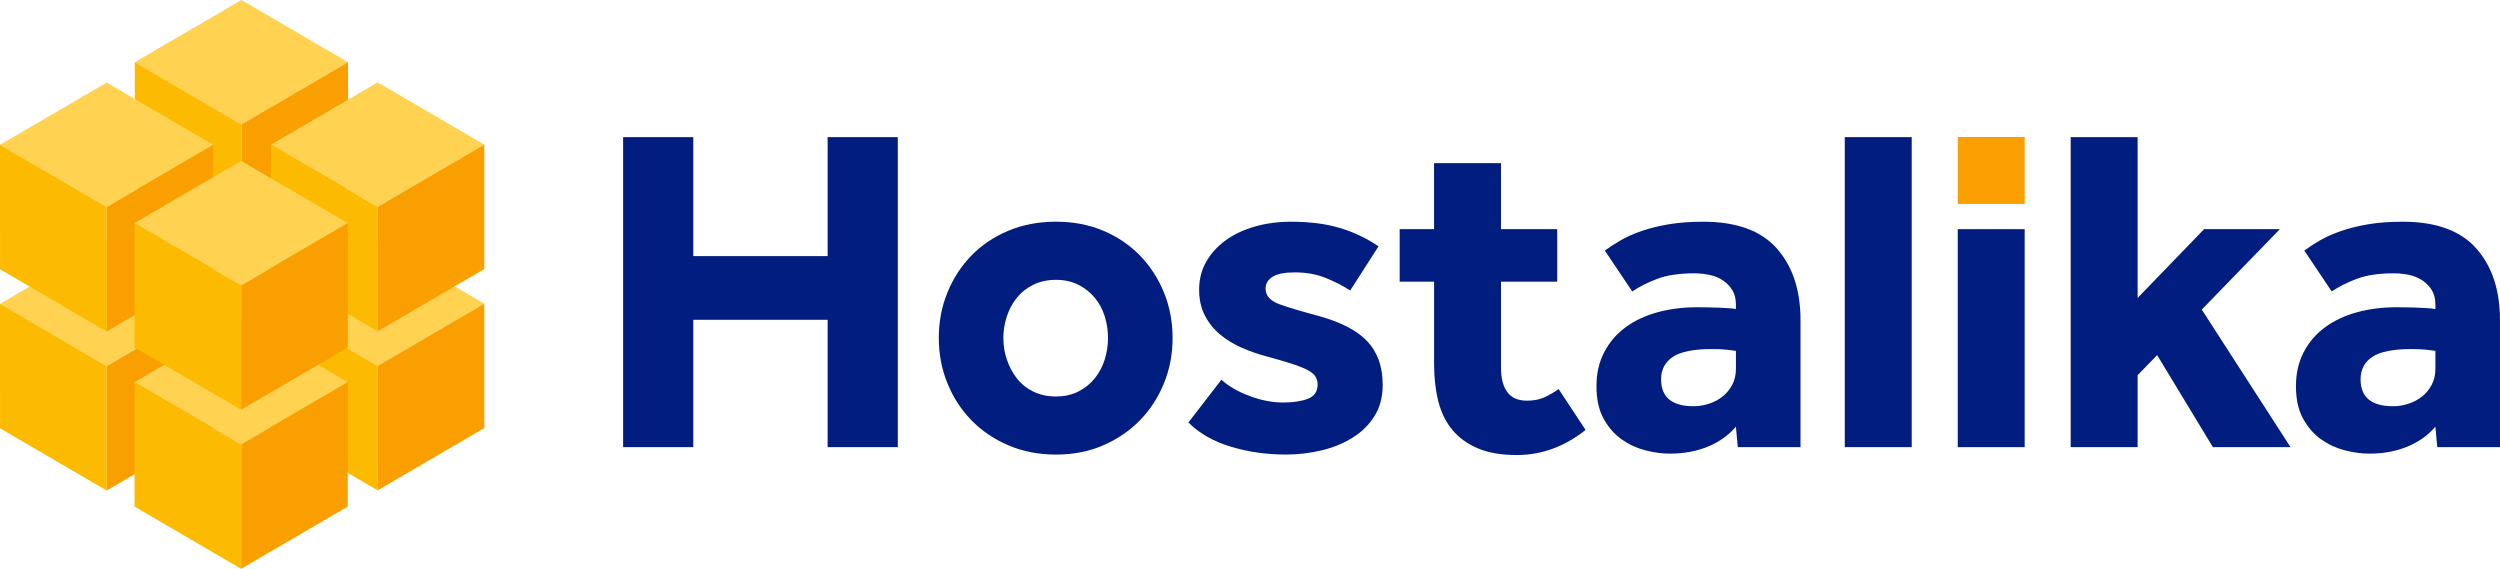 <?xml version="1.0" encoding="UTF-8"?>
<svg id="Layer_2" data-name="Layer 2" xmlns="http://www.w3.org/2000/svg" viewBox="0 0 1287.42 292.93">
  <defs>
    <style>
      .cls-1 {
        fill: #fcba00;
      }

      .cls-2 {
        fill: #ffd251;
      }

      .cls-3 {
        fill: #021d80;
      }

      .cls-4 {
        fill: #f99f00;
      }
    </style>
  </defs>
  <g id="Layer_1-2" data-name="Layer 1">
    <g>
      <g>
        <path class="cls-3" d="M320.89,70.62h36.14v61.27h69.17v-61.27h36.14v159.64h-36.14v-65.58h-69.17v65.58h-36.14V70.62Z"/>
        <path class="cls-3" d="M483.45,174.01c0-8.29,1.47-16.07,4.43-23.34,2.95-7.26,7.06-13.6,12.33-19.03,5.27-5.42,11.61-9.69,19.03-12.81,7.42-3.11,15.59-4.67,24.53-4.67s17.07,1.56,24.41,4.67c7.34,3.11,13.64,7.38,18.91,12.81,5.27,5.43,9.37,11.77,12.33,19.03,2.95,7.26,4.43,15.04,4.43,23.34s-1.48,16.08-4.43,23.34c-2.95,7.26-7.06,13.6-12.33,19.03-5.27,5.43-11.57,9.73-18.91,12.92-7.34,3.19-15.48,4.79-24.41,4.79s-17.11-1.6-24.53-4.79-13.76-7.5-19.03-12.92c-5.27-5.42-9.38-11.77-12.33-19.03-2.95-7.26-4.43-15.04-4.43-23.34ZM543.76,204.17c4.31,0,8.14-.84,11.49-2.51,3.35-1.68,6.18-3.95,8.5-6.82,2.31-2.87,4.03-6.1,5.15-9.69,1.11-3.59,1.68-7.3,1.68-11.13s-.56-7.54-1.68-11.13c-1.12-3.59-2.83-6.78-5.15-9.57-2.31-2.79-5.15-5.03-8.5-6.7-3.35-1.68-7.18-2.51-11.49-2.51s-8.18.84-11.61,2.51c-3.43,1.68-6.26,3.91-8.5,6.7-2.24,2.79-3.95,5.98-5.15,9.57-1.2,3.59-1.8,7.3-1.8,11.13s.6,7.54,1.8,11.13c1.2,3.59,2.91,6.82,5.15,9.69,2.23,2.87,5.06,5.15,8.5,6.82,3.43,1.68,7.3,2.51,11.61,2.51Z"/>
        <path class="cls-3" d="M628.99,195.55c3.67,3.35,8.5,6.14,14.48,8.38,5.98,2.24,11.77,3.35,17.35,3.35,5.1,0,9.33-.64,12.69-1.92,3.35-1.27,5.03-3.75,5.03-7.42,0-1.44-.36-2.75-1.08-3.95-.72-1.2-2.03-2.31-3.95-3.35-1.91-1.04-4.59-2.11-8.02-3.23-3.43-1.11-7.78-2.39-13.04-3.83-4.31-1.11-8.58-2.59-12.8-4.43-4.23-1.83-7.98-4.11-11.25-6.82-3.27-2.71-5.91-5.98-7.9-9.81-2-3.83-2.99-8.29-2.99-13.4s1.2-10.01,3.59-14.24c2.39-4.23,5.7-7.9,9.93-11.01,4.23-3.11,9.25-5.5,15.08-7.18,5.82-1.68,12.09-2.51,18.79-2.51,9.57,0,17.95,1.08,25.13,3.23,7.18,2.15,13.8,5.31,19.87,9.45l-14.6,22.74c-3.67-2.39-7.86-4.55-12.57-6.46-4.71-1.92-10.02-2.87-15.92-2.87-5.27,0-9.09.76-11.49,2.27-2.39,1.52-3.59,3.55-3.59,6.1,0,3.67,2.47,6.38,7.42,8.14,4.94,1.76,11.65,3.75,20.1,5.98,11.49,3.19,19.82,7.58,25.01,13.16,5.18,5.59,7.78,13.01,7.78,22.26,0,6.22-1.4,11.57-4.19,16.04-2.79,4.47-6.54,8.18-11.25,11.13-4.71,2.95-10.05,5.15-16.04,6.58s-12.09,2.15-18.31,2.15c-10.05,0-19.55-1.36-28.48-4.07-8.94-2.71-16.2-6.86-21.78-12.45l16.99-22.02Z"/>
        <path class="cls-3" d="M738.49,145.05h-17.71v-27.05h17.71v-33.99h34.47v33.99h28.96v27.05h-28.96v44.28c0,5.43,1.08,9.61,3.23,12.57,2.15,2.95,5.54,4.43,10.17,4.43,3.51,0,6.54-.6,9.1-1.79,2.55-1.2,4.94-2.59,7.18-4.19l13.88,21.06c-10.85,8.62-22.66,12.92-35.42,12.92-7.98,0-14.68-1.16-20.1-3.47-5.43-2.31-9.81-5.5-13.16-9.57-3.35-4.07-5.74-8.98-7.18-14.72s-2.15-12.12-2.15-19.15v-42.36Z"/>
        <path class="cls-3" d="M893.94,219.73c-3.83,4.47-8.66,7.9-14.48,10.29-5.83,2.39-12.33,3.59-19.51,3.59-3.99,0-8.18-.56-12.57-1.68-4.39-1.12-8.46-2.99-12.21-5.62-3.75-2.63-6.86-6.18-9.33-10.65-2.48-4.47-3.71-10.05-3.71-16.75s1.32-12.36,3.95-17.47c2.63-5.1,6.26-9.37,10.89-12.8,4.63-3.43,10.09-6.02,16.4-7.78,6.3-1.75,13.12-2.63,20.46-2.63,3.99,0,8.02.08,12.09.24,4.07.16,6.74.4,8.02.72v-2.39c0-2.87-.6-5.3-1.8-7.3-1.2-1.99-2.79-3.67-4.79-5.03-2-1.35-4.27-2.31-6.82-2.87-2.55-.56-5.27-.84-8.14-.84-7.66,0-14,.96-19.03,2.87-5.03,1.91-9.3,4.07-12.81,6.46l-14.12-21.06c2.39-1.75,5.1-3.51,8.14-5.27,3.03-1.75,6.62-3.35,10.77-4.79,4.15-1.44,8.81-2.59,14-3.47,5.18-.88,11.13-1.32,17.83-1.32,17.07,0,29.68,4.59,37.82,13.76,8.14,9.18,12.21,21.5,12.21,36.98v65.34h-32.31l-.96-10.53ZM893.94,180.71c-.8-.16-2.31-.36-4.55-.6-2.24-.24-4.79-.36-7.66-.36-9.57,0-16.36,1.36-20.34,4.07-3.99,2.71-5.98,6.54-5.98,11.49,0,9.26,5.58,13.88,16.75,13.88,2.71,0,5.39-.44,8.02-1.32,2.63-.88,4.94-2.11,6.94-3.71,1.99-1.59,3.63-3.59,4.91-5.98,1.28-2.39,1.92-5.18,1.92-8.38v-9.09Z"/>
        <path class="cls-3" d="M950,70.62h34.47v159.64h-34.47V70.62Z"/>
        <path class="cls-3" d="M1008.18,118.01h34.46v112.25h-34.46v-112.25Z"/>
        <path class="cls-3" d="M1066.34,70.62h34.47v82.81l34.23-35.42h39.01l-40.21,41.41,45.71,70.85h-39.97l-28.72-47.39-10.05,10.29v37.1h-34.47V70.62Z"/>
        <path class="cls-3" d="M1254.15,219.73c-3.83,4.47-8.66,7.9-14.48,10.29-5.83,2.39-12.33,3.59-19.51,3.59-3.99,0-8.18-.56-12.57-1.68-4.39-1.12-8.46-2.99-12.21-5.62-3.75-2.63-6.86-6.18-9.33-10.65-2.48-4.47-3.71-10.05-3.71-16.75s1.32-12.36,3.95-17.47c2.63-5.1,6.26-9.37,10.89-12.8,4.63-3.43,10.09-6.02,16.4-7.78,6.3-1.75,13.12-2.63,20.46-2.63,3.99,0,8.02.08,12.09.24,4.07.16,6.74.4,8.02.72v-2.39c0-2.87-.6-5.3-1.8-7.3-1.2-1.99-2.79-3.67-4.79-5.03-2-1.35-4.27-2.31-6.82-2.87-2.55-.56-5.27-.84-8.14-.84-7.66,0-14,.96-19.03,2.87-5.03,1.91-9.3,4.07-12.81,6.46l-14.12-21.06c2.39-1.75,5.1-3.51,8.14-5.27,3.03-1.75,6.62-3.35,10.77-4.79,4.15-1.44,8.81-2.59,14-3.47,5.18-.88,11.13-1.32,17.83-1.32,17.07,0,29.68,4.59,37.82,13.76,8.14,9.18,12.21,21.5,12.21,36.98v65.34h-32.31l-.96-10.53ZM1254.15,180.71c-.8-.16-2.31-.36-4.55-.6-2.24-.24-4.79-.36-7.66-.36-9.57,0-16.36,1.36-20.34,4.07-3.99,2.71-5.98,6.54-5.98,11.49,0,9.26,5.58,13.88,16.75,13.88,2.71,0,5.39-.44,8.02-1.32,2.63-.88,4.94-2.11,6.94-3.71,1.99-1.59,3.63-3.59,4.91-5.98,1.28-2.39,1.92-5.18,1.92-8.38v-9.09Z"/>
      </g>
      <rect class="cls-4" x="1008.19" y="70.55" width="34.46" height="34.46"/>
    </g>
    <g>
      <g>
        <polygon class="cls-2" points="249.4 156.39 249.4 156.43 208.72 180.18 194.52 188.47 194.48 188.45 139.57 156.47 139.57 156.39 194.48 124.34 208.72 132.64 249.4 156.39"/>
        <polygon class="cls-4" points="249.4 156.39 249.4 220.44 194.48 252.49 194.48 188.45 194.52 188.43 249.4 156.39"/>
        <polygon class="cls-1" points="194.5 188.44 194.5 252.53 154.47 229.16 139.65 220.51 139.58 220.48 139.57 156.39 194.5 188.44"/>
      </g>
      <g>
        <polygon class="cls-2" points="109.83 156.49 109.83 156.53 69.15 180.28 54.95 188.57 54.91 188.55 0 156.56 0 156.49 54.91 124.43 69.15 132.74 109.83 156.49"/>
        <polygon class="cls-4" points="109.83 156.48 109.83 220.54 54.92 252.59 54.92 188.55 54.96 188.53 109.83 156.48"/>
        <polygon class="cls-1" points="54.94 188.54 54.94 252.62 14.91 229.26 .09 220.61 .02 220.58 0 156.48 54.94 188.54"/>
      </g>
      <g>
        <polygon class="cls-2" points="179.09 196.79 179.09 196.83 138.41 220.59 124.21 228.87 124.17 228.85 69.26 196.87 69.26 196.79 124.17 164.74 138.41 173.05 179.09 196.79"/>
        <polygon class="cls-4" points="179.09 196.79 179.09 260.85 124.18 292.89 124.18 228.85 124.22 228.83 179.09 196.79"/>
        <polygon class="cls-1" points="124.2 228.85 124.2 292.93 84.17 269.56 69.35 260.92 69.28 260.89 69.26 196.79 124.2 228.85"/>
      </g>
      <g>
        <polygon class="cls-2" points="179.22 32.05 179.22 32.09 138.54 55.85 124.35 64.13 124.31 64.11 69.39 32.13 69.39 32.05 124.31 0 138.54 8.31 179.22 32.05"/>
        <polygon class="cls-4" points="179.22 32.05 179.22 96.11 124.31 128.16 124.31 64.12 124.35 64.09 179.22 32.05"/>
        <polygon class="cls-1" points="124.33 64.11 124.33 128.19 84.3 104.83 69.48 96.18 69.41 96.15 69.39 32.05 124.33 64.11"/>
      </g>
      <g>
        <polygon class="cls-2" points="249.4 74.48 249.4 74.52 208.72 98.27 194.52 106.56 194.48 106.54 139.57 74.55 139.57 74.47 194.48 42.42 208.72 50.73 249.4 74.48"/>
        <polygon class="cls-4" points="249.4 74.47 249.4 138.53 194.48 170.58 194.48 106.54 194.52 106.51 249.4 74.47"/>
        <polygon class="cls-1" points="194.5 106.53 194.5 170.61 154.47 147.25 139.65 138.6 139.58 138.57 139.57 74.47 194.5 106.53"/>
      </g>
      <g>
        <polygon class="cls-2" points="109.83 74.57 109.83 74.61 69.15 98.37 54.95 106.66 54.91 106.64 0 74.65 0 74.57 54.91 42.52 69.15 50.83 109.83 74.57"/>
        <polygon class="cls-4" points="109.83 74.57 109.83 138.63 54.92 170.68 54.92 106.64 54.96 106.61 109.83 74.57"/>
        <polygon class="cls-1" points="54.94 106.63 54.94 170.71 14.91 147.35 .09 138.7 .02 138.67 0 74.57 54.94 106.63"/>
      </g>
      <g>
        <polygon class="cls-2" points="179.09 114.88 179.09 114.92 138.41 138.67 124.21 146.96 124.17 146.94 69.26 114.95 69.26 114.88 124.17 82.83 138.41 91.13 179.09 114.88"/>
        <polygon class="cls-4" points="179.09 114.88 179.09 178.93 124.18 210.98 124.18 146.94 124.22 146.92 179.09 114.88"/>
        <polygon class="cls-1" points="124.2 146.93 124.2 211.02 84.17 187.65 69.35 179 69.28 178.97 69.26 114.88 124.2 146.93"/>
      </g>
    </g>
  </g>
</svg>